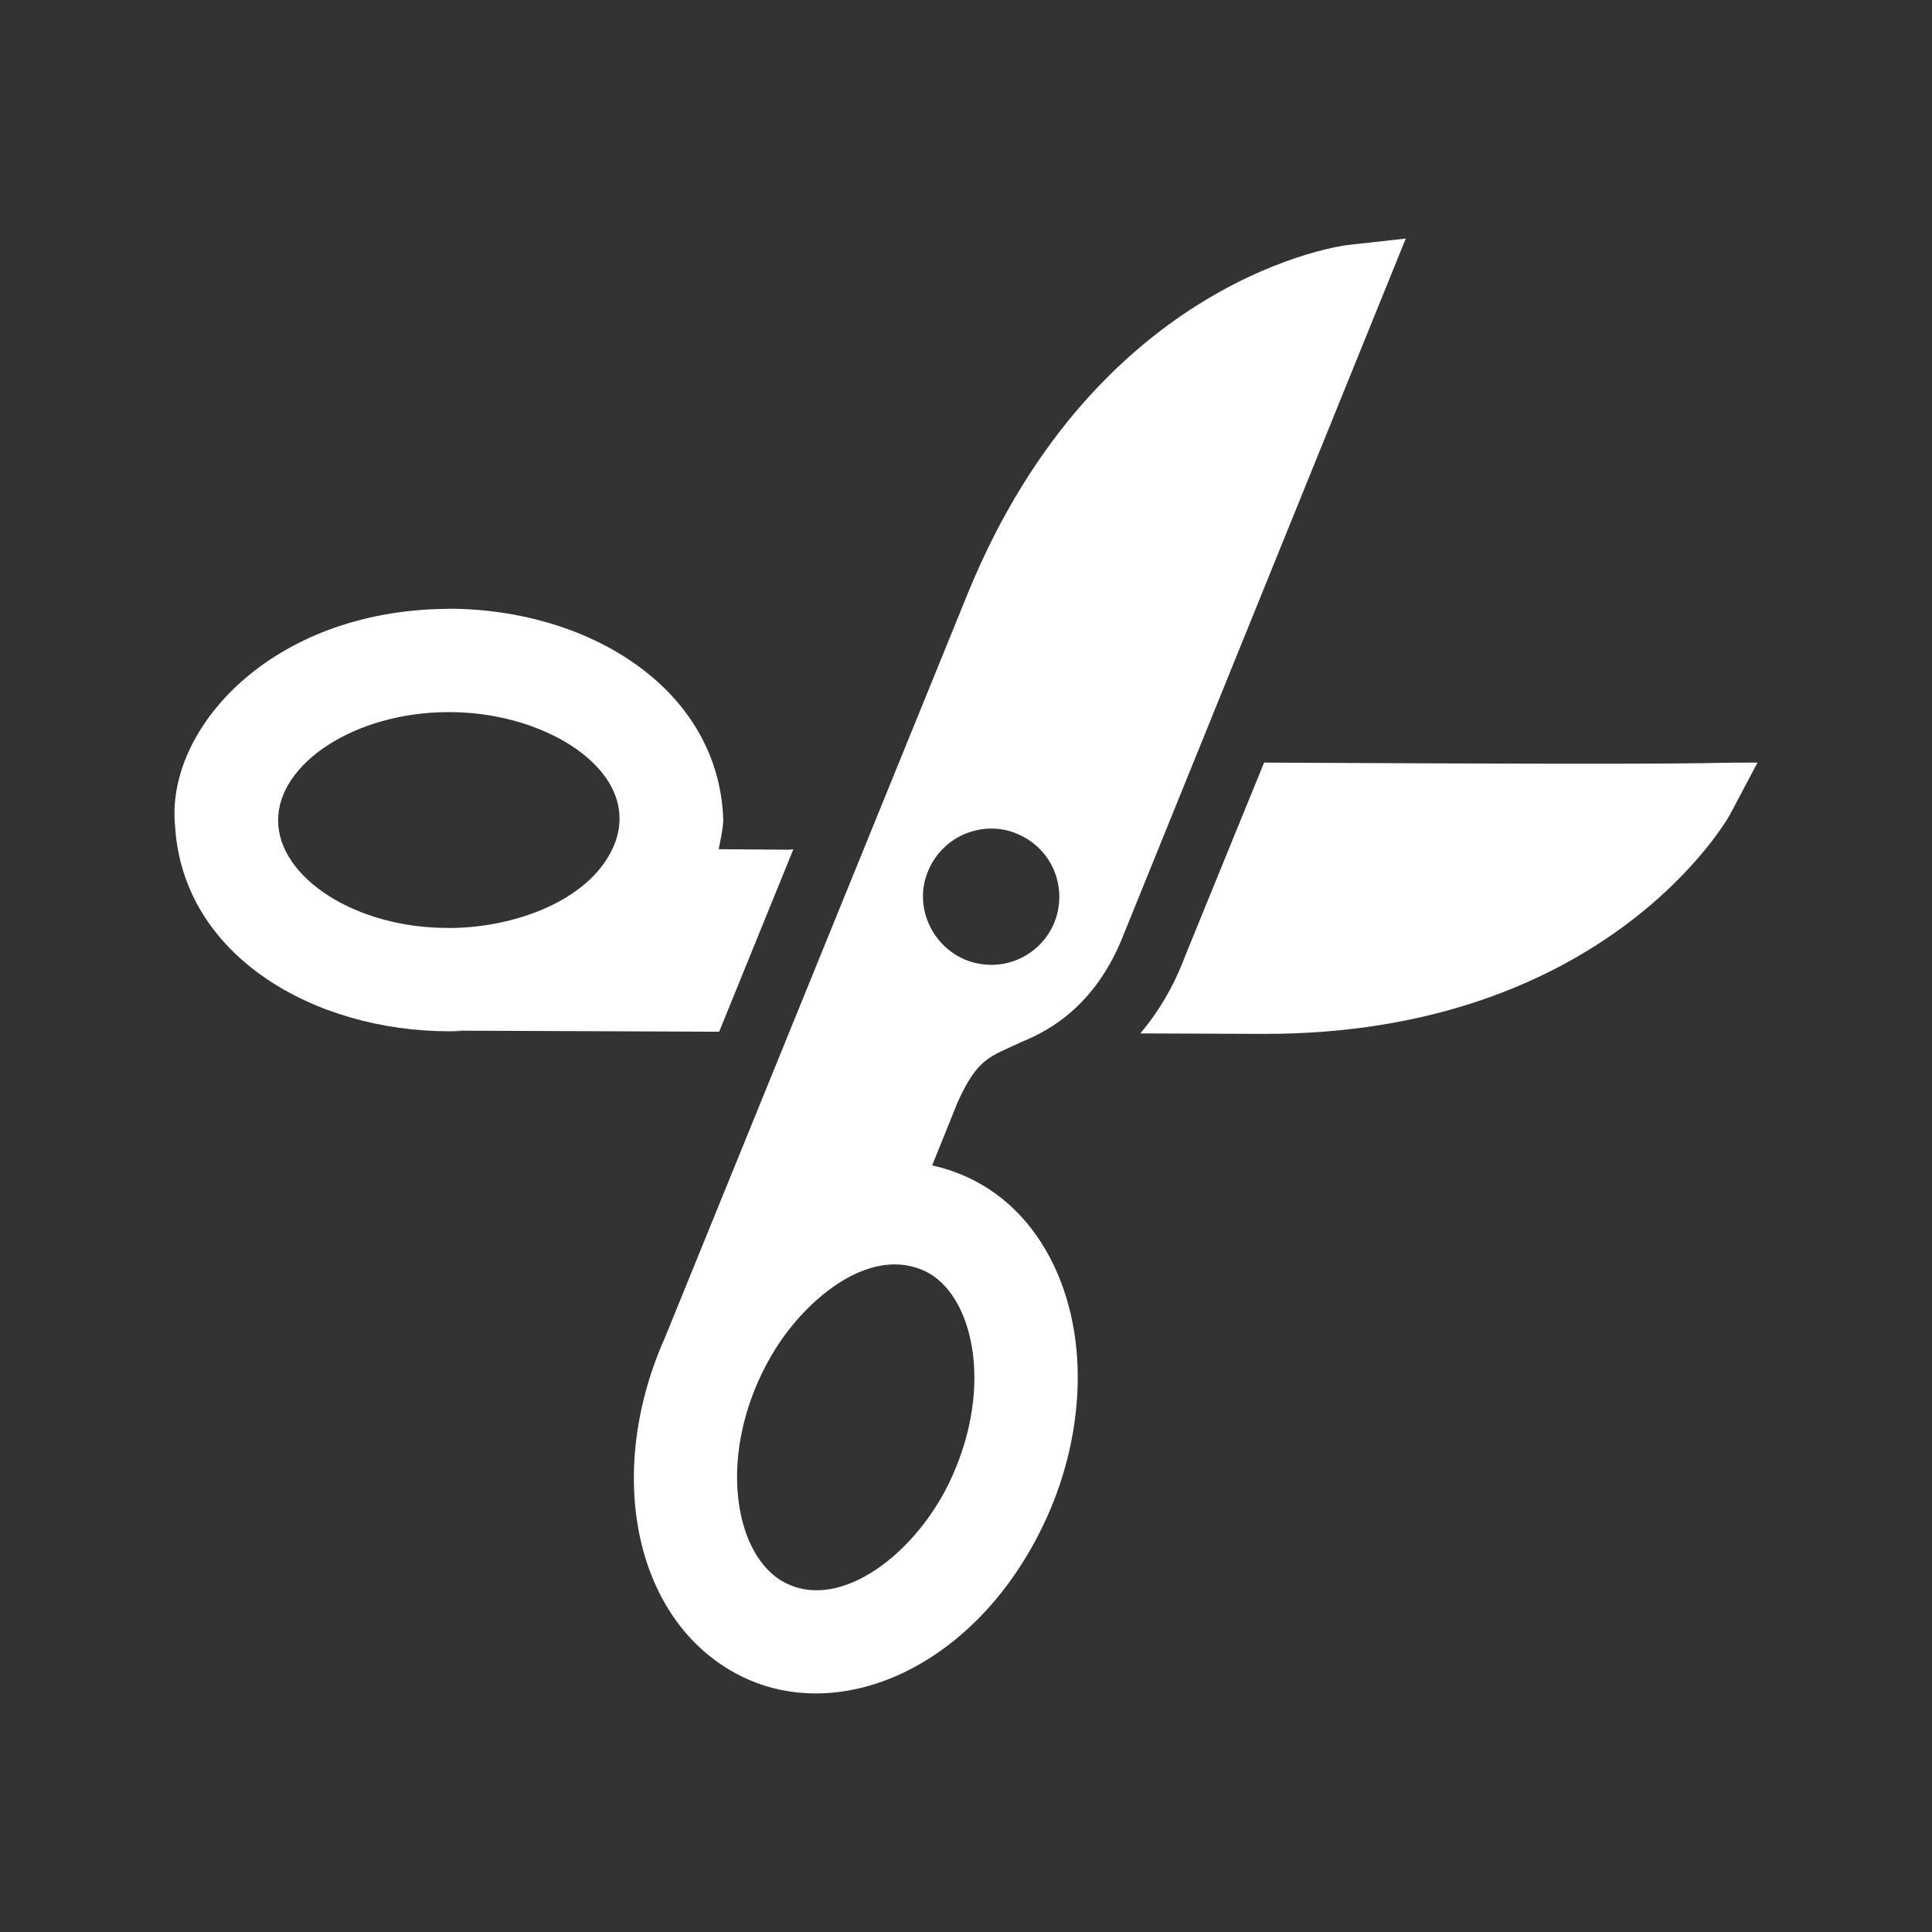 <?xml version="1.0" encoding="utf-8"?>
<!-- Generator: Adobe Illustrator 18.1.1, SVG Export Plug-In . SVG Version: 6.00 Build 0)  -->
<svg version="1.2" baseProfile="tiny" xmlns="http://www.w3.org/2000/svg" xmlns:xlink="http://www.w3.org/1999/xlink" x="0px"
	 y="0px" width="128px" height="128px" viewBox="0 0 128 128" xml:space="preserve">
<rect x="0" y="0" width="128" height="128" fill="#333333" stroke="none"/>
<g id="box">
	<rect fill="none" width="128" height="128"/>
</g>
<g id="Production">
	<g>
		<path fill="#ffffff" d="M83.749,50.524l-5.257,12.883c-0.767,2.048-1.803,3.707-2.94,5.059l8.187,0.032h0.051
			c22.643,0.002,30.765-14.324,30.904-14.677l1.747-3.297C111.565,50.511,116.769,50.697,83.749,50.524z"/>
		<path fill="#ffffff" d="M47.646,68.354l4.914-12.083c-0.12,0.007-0.218,0.02-0.345,0.025l-4.601-0.034
			c0.122-0.642,0.282-1.269,0.304-1.952V54.282c-0.311-8.667-8.903-13.929-18.151-13.952
			c-0.093,0.003-0.162,0.007-0.216,0.01c-11.645,0.121-18.595,8.005-17.952,14.385
			c0.52,8.634,9.237,13.601,18.175,13.601C33.328,68.284,21.79,68.247,47.646,68.354z M29.767,61.482
			c0.007,0-0.061-0.005-0.061-0.005c-6.14,0.027-11.279-3.346-11.279-7.114l-0.003-0.005h0.003
			c-0.024-3.755,5.072-7.178,11.306-7.178h0.034c6.703-0.015,13.062,4.206,10.823,9.03
			C38.956,59.733,33.994,61.476,29.767,61.482z"/>
		<path fill="#ffffff" d="M89.496,16.21c-0.375-0.007-16.742,2.055-25.346,23.028L44.06,88.609
			c-4.198,9.388-1.838,19.549,5.681,22.734c6.805,2.84,15.707-1.542,19.88-11.416
			c1.2-2.883,1.776-5.84,1.783-8.662c0.014-6.545-3.275-12.645-9.647-14.053l1.685-4.177
			c1.355-2.993,2.139-2.998,4.194-3.986c2.062-0.821,5.047-2.577,6.833-7.195l18.667-46.049L89.496,16.21z
			 M63.3,97.308c-2.091,5.159-7.158,9.289-10.936,7.712c-1.916-0.74-3.511-3.261-3.533-7.161
			c0-2.713,0.822-5.726,2.543-8.491c0.003-0.003,0.003-0.005,0.003-0.005h0.002
			c2.046-3.275,6.086-6.696,9.657-5.255C64.209,85.337,65.859,91.125,63.3,97.308z M65.689,63.922h-0.017
			c-3.248,0-5.399-3.353-4.177-6.23c0.99-2.369,3.687-3.392,5.892-2.45c1.749,0.72,2.803,2.401,2.795,4.177
			C70.182,61.933,68.143,63.922,65.689,63.922z"/>
	</g>
</g>
</svg>
